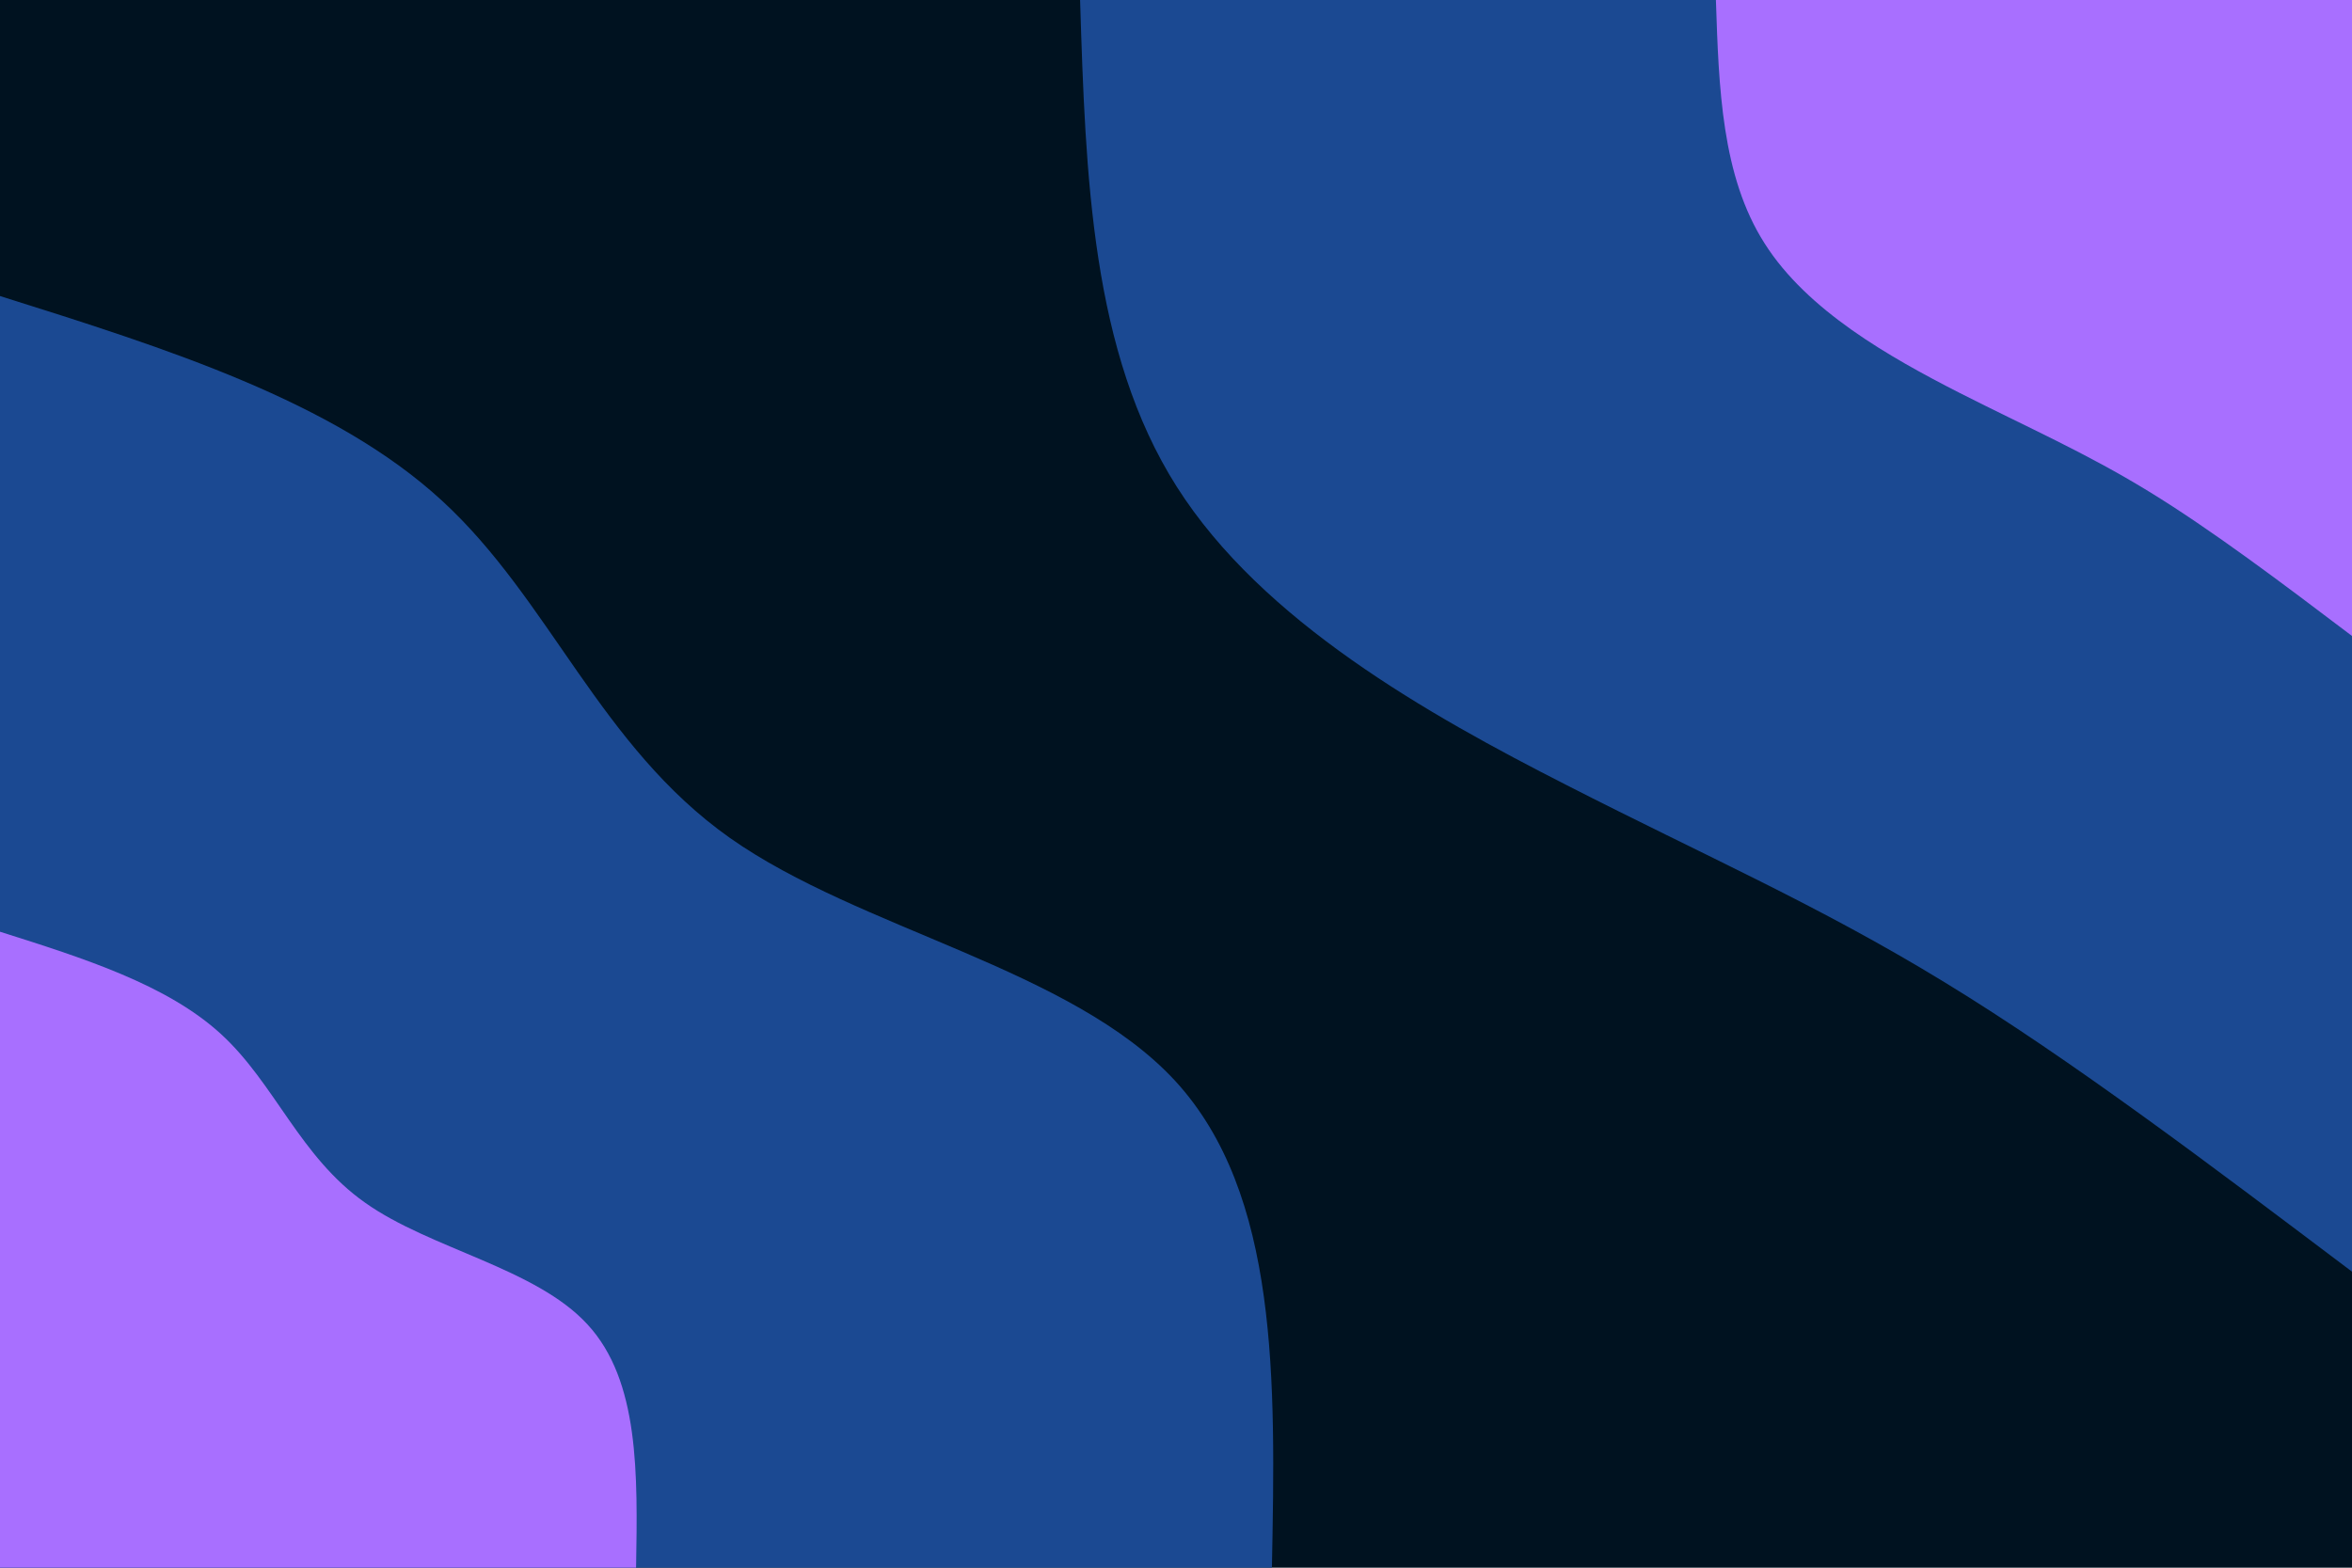 <svg id="visual" viewBox="0 0 900 600" width="900" height="600" xmlns="http://www.w3.org/2000/svg" xmlns:xlink="http://www.w3.org/1999/xlink" version="1.1"><rect x="0" y="0" width="900" height="600" fill="#001220"></rect><defs><linearGradient id="grad1_0" x1="33.3%" y1="0%" x2="100%" y2="100%"><stop offset="20%" stop-color="#a86fff" stop-opacity="1"></stop><stop offset="80%" stop-color="#a86fff" stop-opacity="1"></stop></linearGradient></defs><defs><linearGradient id="grad1_1" x1="33.3%" y1="0%" x2="100%" y2="100%"><stop offset="20%" stop-color="#a86fff" stop-opacity="1"></stop><stop offset="80%" stop-color="#001220" stop-opacity="1"></stop></linearGradient></defs><defs><linearGradient id="grad2_0" x1="0%" y1="0%" x2="66.7%" y2="100%"><stop offset="20%" stop-color="#a86fff" stop-opacity="1"></stop><stop offset="80%" stop-color="#a86fff" stop-opacity="1"></stop></linearGradient></defs><defs><linearGradient id="grad2_1" x1="0%" y1="0%" x2="66.7%" y2="100%"><stop offset="20%" stop-color="#001220" stop-opacity="1"></stop><stop offset="80%" stop-color="#a86fff" stop-opacity="1"></stop></linearGradient></defs><g transform="translate(900, 0)"><path d="M0 486.7C-53.7 446.2 -107.3 405.6 -155.8 376C-204.2 346.4 -247.3 327.7 -300.5 300.5C-353.7 273.4 -417 237.8 -449.7 186.3C-482.4 134.8 -484.6 67.4 -486.7 0L0 0Z" fill="#1b4992"></path><path d="M0 243.4C-26.8 223.1 -53.7 202.8 -77.9 188C-102.1 173.2 -123.7 163.8 -150.3 150.3C-176.9 136.7 -208.5 118.9 -224.8 93.1C-241.2 67.4 -242.3 33.7 -243.4 0L0 0Z" fill="#a86fff"></path></g><g transform="translate(0, 600)"><path d="M0 -486.7C63.9 -466.6 127.8 -446.4 169.1 -408.4C210.5 -370.4 229.5 -314.5 279.3 -279.3C329.2 -244.1 410 -229.4 449.7 -186.3C489.4 -143.1 488.1 -71.6 486.7 0L0 0Z" fill="#1b4992"></path><path d="M0 -243.4C31.9 -233.3 63.9 -223.2 84.6 -204.2C105.3 -185.2 114.7 -157.3 139.7 -139.7C164.6 -122 205 -114.7 224.8 -93.1C244.7 -71.6 244 -35.8 243.4 0L0 0Z" fill="#a86fff"></path></g></svg>